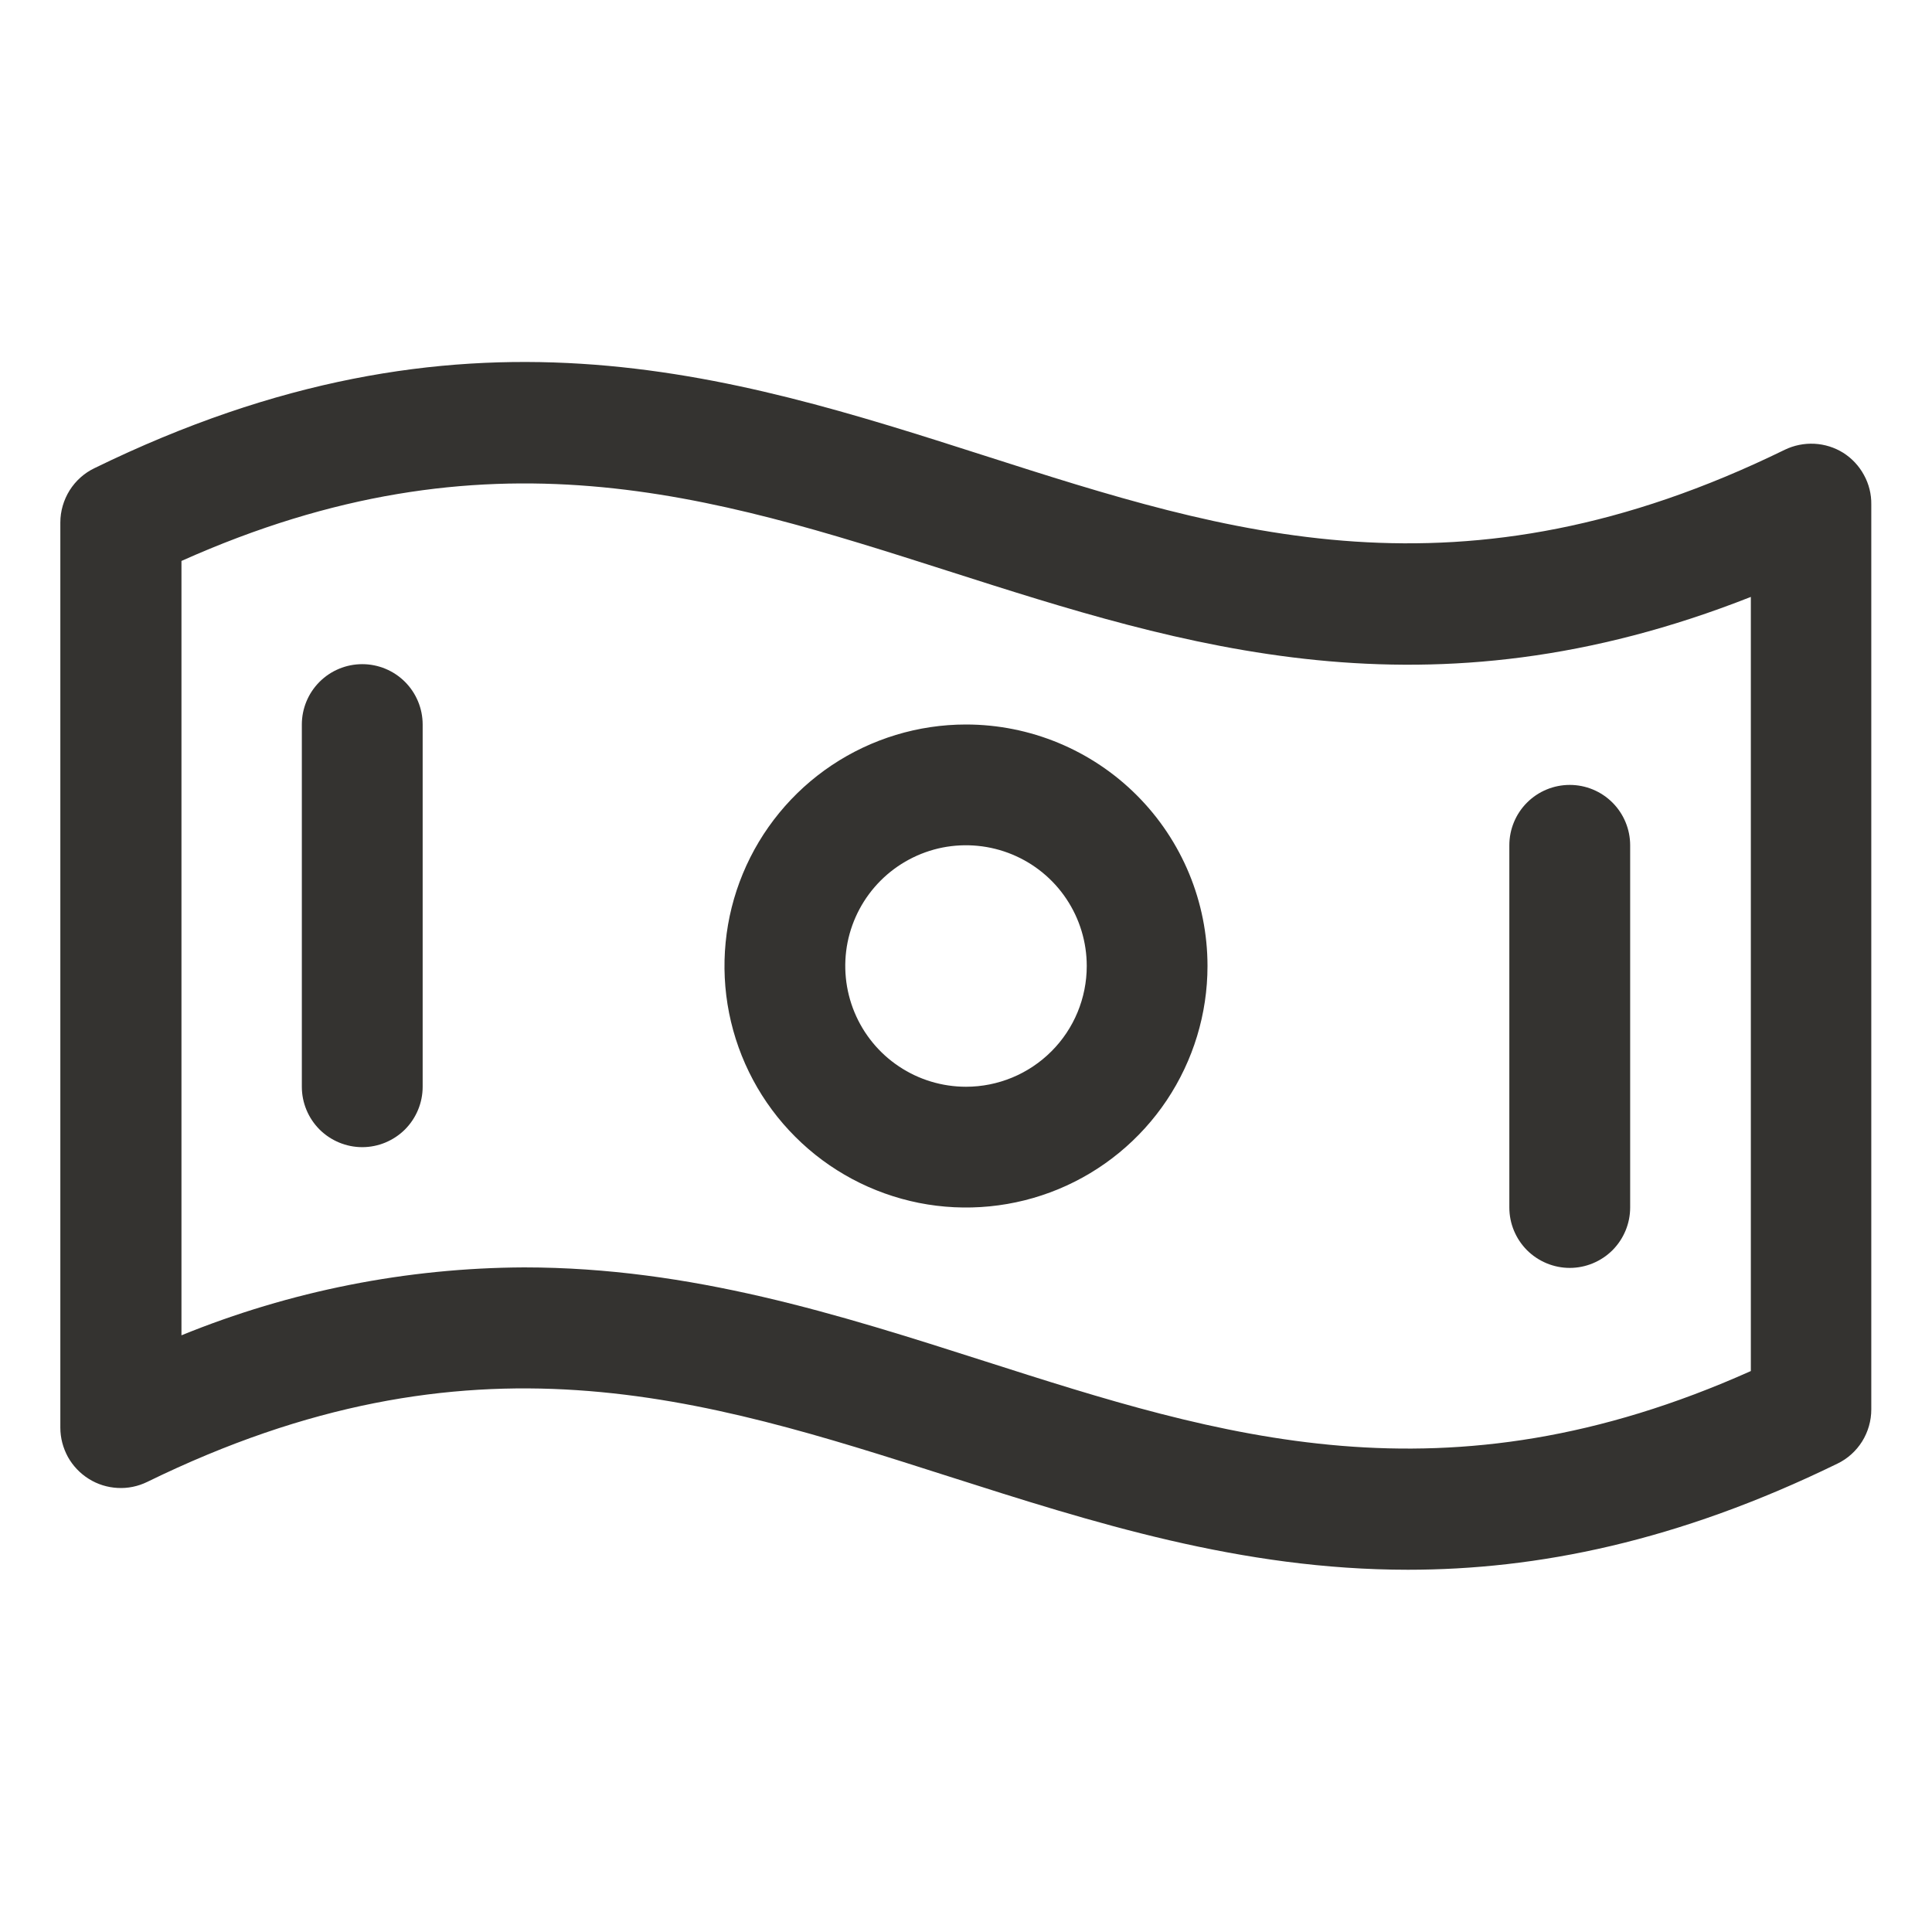 <svg width="26" height="26" viewBox="0 0 26 26" fill="none" xmlns="http://www.w3.org/2000/svg">
<path d="M24.806 6.094C24.689 6.021 24.555 5.979 24.417 5.972C24.28 5.965 24.142 5.993 24.018 6.053C19.658 8.186 16.544 7.187 13.253 6.133C9.8 5.027 6.22 3.884 1.274 6.299C1.135 6.365 1.019 6.469 0.937 6.599C0.856 6.729 0.812 6.879 0.812 7.032V19.213C0.812 19.351 0.848 19.486 0.914 19.607C0.981 19.727 1.078 19.829 1.195 19.902C1.311 19.975 1.445 20.017 1.583 20.024C1.72 20.032 1.858 20.003 1.981 19.943C6.342 17.81 9.455 18.81 12.752 19.864C14.706 20.488 16.697 21.125 18.948 21.125C20.683 21.125 22.576 20.747 24.727 19.697C24.864 19.631 24.979 19.527 25.06 19.398C25.14 19.269 25.183 19.12 25.183 18.968V6.788C25.185 6.649 25.151 6.513 25.084 6.392C25.018 6.27 24.922 6.168 24.806 6.094ZM23.562 18.451C19.439 20.296 16.428 19.334 13.248 18.317C11.294 17.692 9.303 17.056 7.053 17.056C5.471 17.063 3.906 17.373 2.442 17.97V7.549C6.565 5.704 9.576 6.667 12.756 7.683C15.936 8.7 19.209 9.75 23.562 8.033V18.451ZM13 9.75C12.357 9.75 11.729 9.941 11.194 10.298C10.66 10.655 10.243 11.163 9.997 11.757C9.751 12.35 9.687 13.004 9.812 13.634C9.938 14.265 10.247 14.844 10.702 15.298C11.156 15.753 11.736 16.062 12.366 16.188C12.996 16.313 13.65 16.249 14.244 16.003C14.838 15.757 15.345 15.34 15.702 14.806C16.059 14.271 16.25 13.643 16.25 13C16.25 12.138 15.908 11.312 15.298 10.702C14.689 10.093 13.862 9.75 13 9.75ZM13 14.625C12.679 14.625 12.364 14.53 12.097 14.351C11.83 14.173 11.622 13.919 11.499 13.622C11.376 13.325 11.344 12.998 11.406 12.683C11.469 12.368 11.624 12.078 11.851 11.851C12.078 11.624 12.368 11.469 12.683 11.406C12.998 11.344 13.325 11.376 13.622 11.499C13.919 11.622 14.173 11.83 14.351 12.097C14.53 12.365 14.625 12.679 14.625 13C14.625 13.431 14.454 13.845 14.149 14.149C13.844 14.454 13.431 14.625 13 14.625ZM5.688 9.75V14.625C5.688 14.841 5.602 15.047 5.45 15.2C5.297 15.352 5.09 15.438 4.875 15.438C4.66 15.438 4.453 15.352 4.3 15.2C4.148 15.047 4.062 14.841 4.062 14.625V9.75C4.062 9.535 4.148 9.328 4.3 9.176C4.453 9.023 4.66 8.938 4.875 8.938C5.09 8.938 5.297 9.023 5.45 9.176C5.602 9.328 5.688 9.535 5.688 9.75ZM20.312 16.25V11.375C20.312 11.16 20.398 10.953 20.55 10.801C20.703 10.648 20.91 10.563 21.125 10.563C21.34 10.563 21.547 10.648 21.7 10.801C21.852 10.953 21.938 11.16 21.938 11.375V16.25C21.938 16.466 21.852 16.672 21.7 16.825C21.547 16.977 21.34 17.063 21.125 17.063C20.91 17.063 20.703 16.977 20.55 16.825C20.398 16.672 20.312 16.466 20.312 16.25Z" fill="#343330"/>
</svg>
